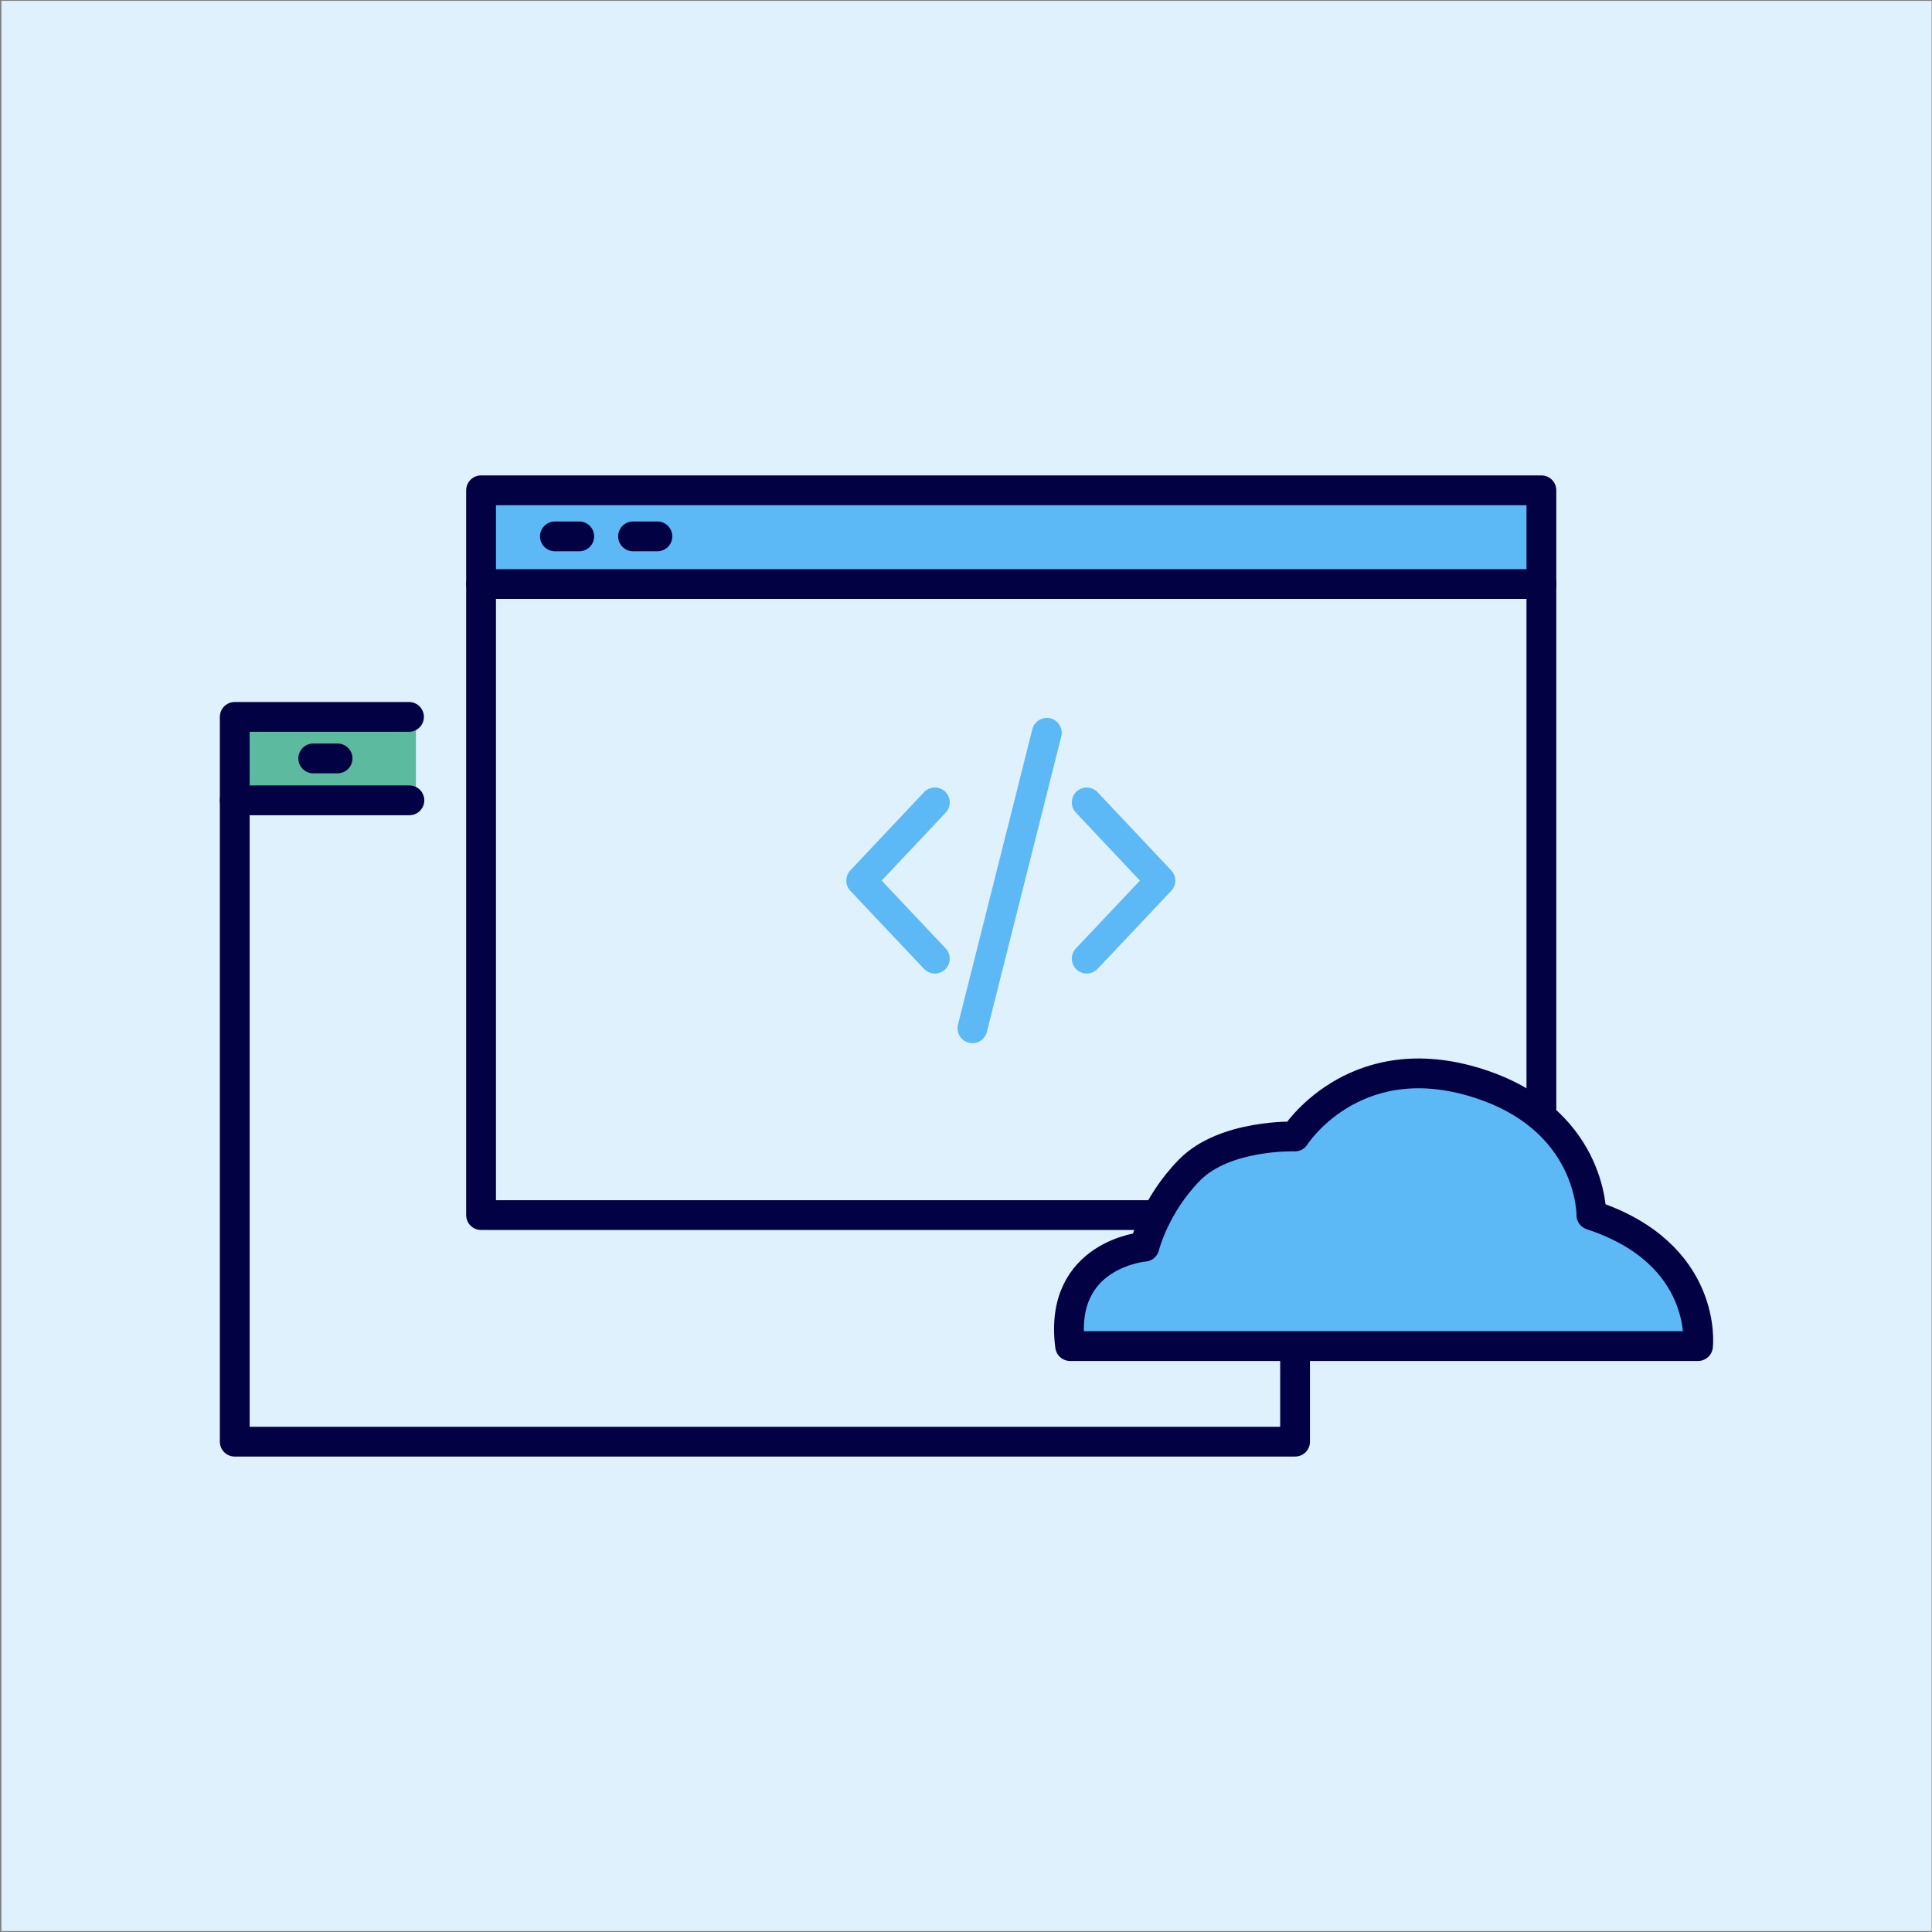 <?xml version="1.0" encoding="UTF-8" standalone="no"?><!DOCTYPE svg PUBLIC "-//W3C//DTD SVG 1.1//EN" "http://www.w3.org/Graphics/SVG/1.1/DTD/svg11.dtd"><svg width="100%" height="100%" viewBox="0 0 1081 1081" version="1.1" xmlns="http://www.w3.org/2000/svg" xmlns:xlink="http://www.w3.org/1999/xlink" xml:space="preserve" xmlns:serif="http://www.serif.com/" style="fill-rule:evenodd;clip-rule:evenodd;stroke-linecap:round;stroke-linejoin:round;stroke-miterlimit:1.5;"><rect x="0" y="0" width="1081" height="1081" fill="#808080" stroke="none"/><rect id="_04_Software_Development_Blue" serif:id="04_Software_Development_Blue" x="0.786" y="0.493" width="1080" height="1080" style="fill:none;"/><clipPath id="_clip1"><rect x="0.786" y="0.493" width="1080" height="1080"/></clipPath><g clip-path="url(#_clip1)"><g id="Background"><rect x="0.786" y="0.493" width="1080" height="1080" style="fill:#dff1fd;"/></g><g id="Fill"><rect x="269.168" y="274.34" width="593.274" height="44.197" style="fill:#5db9f5;"/><rect x="131.971" y="400.577" width="100.728" height="44.197" style="fill:#5cba9e;"/></g><g id="Outline"><rect x="269.168" y="274.34" width="593.274" height="405.528" style="fill:none;stroke:#020144;stroke-width:16.67px;"/><path d="M269.168,326.779l593.274,-0" style="fill:none;stroke:#020144;stroke-width:16.67px;"/><path d="M131.348,447.805l97.719,0" style="fill:none;stroke:#020144;stroke-width:16.67px;"/><path d="M228.851,401.118l-97.503,-0l0,405.528l593.275,-0l-0,-68.508" style="fill:none;stroke:#020144;stroke-width:16.67px;"/><path d="M585.714,410.012l-41.615,165.328" style="fill:none;fill-rule:nonzero;stroke:#5db9f5;stroke-width:16.67px;stroke-linejoin:miter;stroke-miterlimit:4;"/><path d="M523.073,448.966l-41.223,43.753l41.223,43.666m84.976,-87.419l41.223,43.753l-41.223,43.666" style="fill:none;fill-rule:nonzero;stroke:#5db9f5;stroke-width:16.67px;stroke-miterlimit:4;"/><path d="M310.481,300.11l13.622,-0" style="fill:none;stroke:#020144;stroke-width:16.67px;"/><path d="M354.202,300.11l13.622,-0" style="fill:none;stroke:#020144;stroke-width:16.67px;"/><path d="M175.269,424.355l13.622,0" style="fill:none;stroke:#020144;stroke-width:16.67px;"/><path d="M598.759,753.169l351.325,0c-0,0 5.965,-51.745 -59.668,-73.301c-0,-0 0.741,-55.195 -66.638,-74.764c-67.379,-19.569 -99.284,30.776 -99.284,30.776c0,-0 -39.058,-1.331 -58.799,18.645c-19.742,19.975 -25.338,43.038 -25.338,43.038c-0,0 -48.363,3.921 -41.598,55.606Z" style="fill:#5db9f5;stroke:#020144;stroke-width:16.67px;"/></g></g></svg>